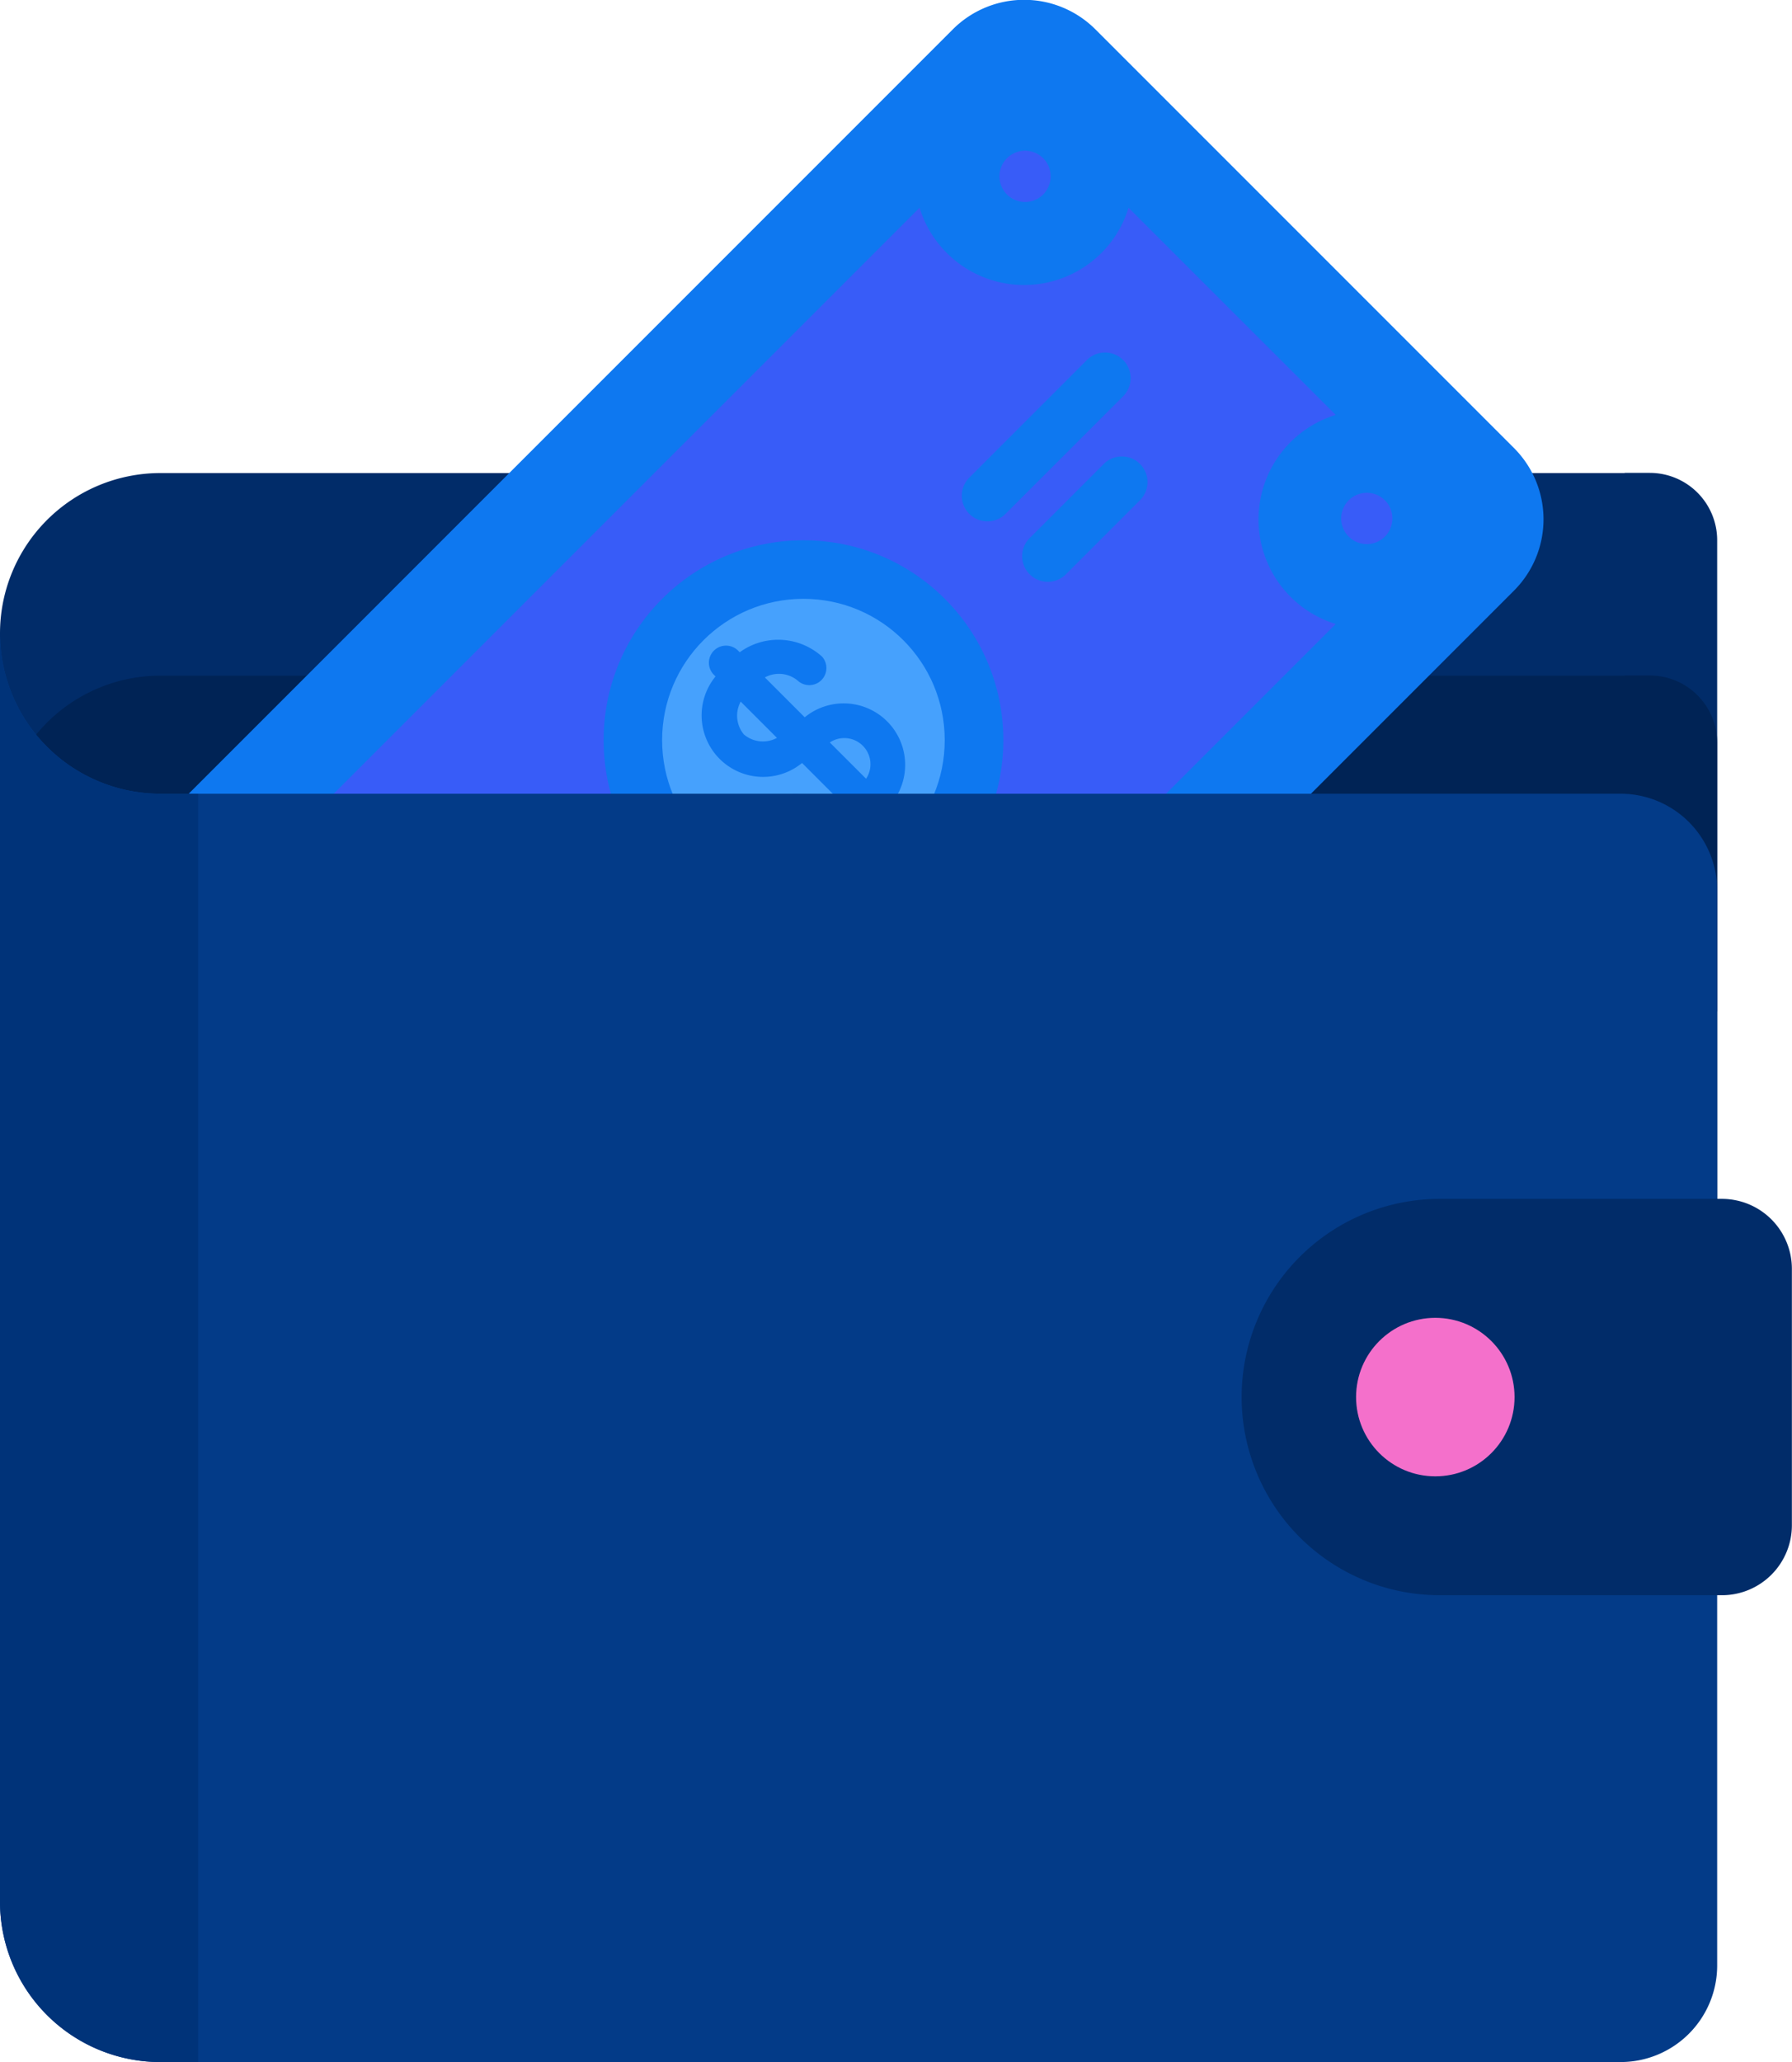 <svg xmlns="http://www.w3.org/2000/svg" width="30.486" height="35.073" viewBox="0 0 30.486 35.073"><defs><style>.a{fill:#012c69;}.b{fill:#002355;}.c{fill:#0e78f0;}.d{fill:#385cf8;}.e{fill:#46a1fd;}.f{fill:#033b88;}.g{fill:#003379;}.h{fill:#f470cb;}</style></defs><g transform="translate(-33.48 -0.001)"><path class="a" d="M61.12,117.422h.427a1.146,1.146,0,0,1,1.146,1.146v8.013H36.208a2.728,2.728,0,0,1-2.728-2.728v-3.7a2.728,2.728,0,0,1,2.728-2.728H61.12Z" transform="translate(0 -109.378)"/><path class="b" d="M61.12,167.722h.427a1.146,1.146,0,0,1,1.146,1.146v8.013H36.208a2.728,2.728,0,0,1-2.728-2.728v-3.7a2.728,2.728,0,0,1,2.728-2.728H61.12Z" transform="translate(0 -156.232)"/><path class="c" d="M73.908,10.048,59.279,24.677a1.715,1.715,0,0,1-2.425,0l-7.121-7.121a1.715,1.715,0,0,1,0-2.425L64.363.5a1.715,1.715,0,0,1,2.425,0l7.121,7.121A1.715,1.715,0,0,1,73.908,10.048Z" transform="translate(-14.673 0)"/><path class="d" d="M114.938,52.351a1.86,1.86,0,0,1-3.093-.77L100.813,62.613a1.86,1.86,0,0,1,0,3.556l3.524,3.524a1.86,1.86,0,0,1,3.556,0l11.032-11.032a1.86,1.86,0,0,1,0-3.556L115.4,51.581A1.85,1.85,0,0,1,114.938,52.351Z" transform="translate(-62.721 -48.047)"/><circle class="c" cx="3.4" cy="3.4" r="3.4" transform="translate(43.749 9.19)"/><circle class="e" cx="2.404" cy="2.404" r="2.404" transform="translate(44.744 10.186)"/><g transform="translate(40.569 6.011)"><path class="c" d="M275.259,88.48l-1.973,1.972a.436.436,0,1,1-.616-.616l1.973-1.973a.436.436,0,1,1,.616.616Z" transform="translate(-263.255 -87.736)"/><path class="c" d="M289.516,114.276l-1.233,1.233a.436.436,0,1,1-.616-.616l1.233-1.233a.436.436,0,1,1,.616.616Z" transform="translate(-277.225 -111.765)"/><path class="e" d="M139.685,224.055l-1.972,1.972a.436.436,0,1,1-.616-.616l1.973-1.972a.436.436,0,1,1,.616.616Z" transform="translate(-136.968 -214.024)"/><path class="e" d="M164.741,239.052l-1.233,1.233a.436.436,0,1,1-.616-.616l1.233-1.233a.436.436,0,1,1,.616.616Z" transform="translate(-160.997 -227.994)"/></g><g transform="translate(37.189 2.574)"><path class="d" d="M282.435,38.3a.436.436,0,1,1,.042-.568A.439.439,0,0,1,282.435,38.3Z" transform="translate(-268.397 -37.565)"/><path class="d" d="M367.32,123.185a.436.436,0,1,1,.048-.559A.44.44,0,0,1,367.32,123.185Z" transform="translate(-347.468 -116.632)"/><path class="d" d="M88.372,232.309a.436.436,0,1,1,.052-.554A.439.439,0,0,1,88.372,232.309Z" transform="translate(-87.628 -218.276)"/><path class="d" d="M173.257,317.25a.436.436,0,1,1,.048-.559A.44.44,0,0,1,173.257,317.25Z" transform="translate(-166.698 -297.403)"/></g><path class="c" d="M209.857,160.215l-.678-.678a.5.5,0,0,1,.561.056.291.291,0,0,0,.411-.411,1.114,1.114,0,0,0-1.4-.073l-.038-.038a.291.291,0,0,0-.411.411l.038.038a1.046,1.046,0,0,0,1.472,1.472l.678.678a.5.5,0,0,1-.561-.056.291.291,0,1,0-.411.411,1.114,1.114,0,0,0,1.4.073l.038.038a.291.291,0,0,0,.411-.411l-.038-.038a1.046,1.046,0,0,0-1.472-1.472Zm-1.033.294a.5.5,0,0,1-.056-.561l.617.617A.5.5,0,0,1,208.825,160.509Zm2.077.751-.617-.617a.445.445,0,0,1,.617.617Z" transform="translate(-162.687 -148.014)"/><path class="f" d="M62.693,161.619v18.287a1.643,1.643,0,0,1-1.643,1.643H36.208a2.729,2.729,0,0,1-2.728-2.729V157.248a2.729,2.729,0,0,0,2.728,2.729H61.05A1.643,1.643,0,0,1,62.693,161.619Z" transform="translate(0 -146.476)"/><path class="g" d="M36.851,159.977v21.572h-.643a2.729,2.729,0,0,1-2.728-2.729V157.248a2.729,2.729,0,0,0,2.728,2.729Z" transform="translate(0 -146.476)"/><path class="a" d="M345.207,304.421h4.8a1.19,1.19,0,0,0,1.19-1.19V298.87a1.19,1.19,0,0,0-1.19-1.19h-4.8a3.371,3.371,0,0,0-3.371,3.371h0A3.371,3.371,0,0,0,345.207,304.421Z" transform="translate(-287.233 -277.288)"/><circle class="h" cx="1.348" cy="1.348" r="1.348" transform="translate(56.55 22.415)"/></g></svg>

